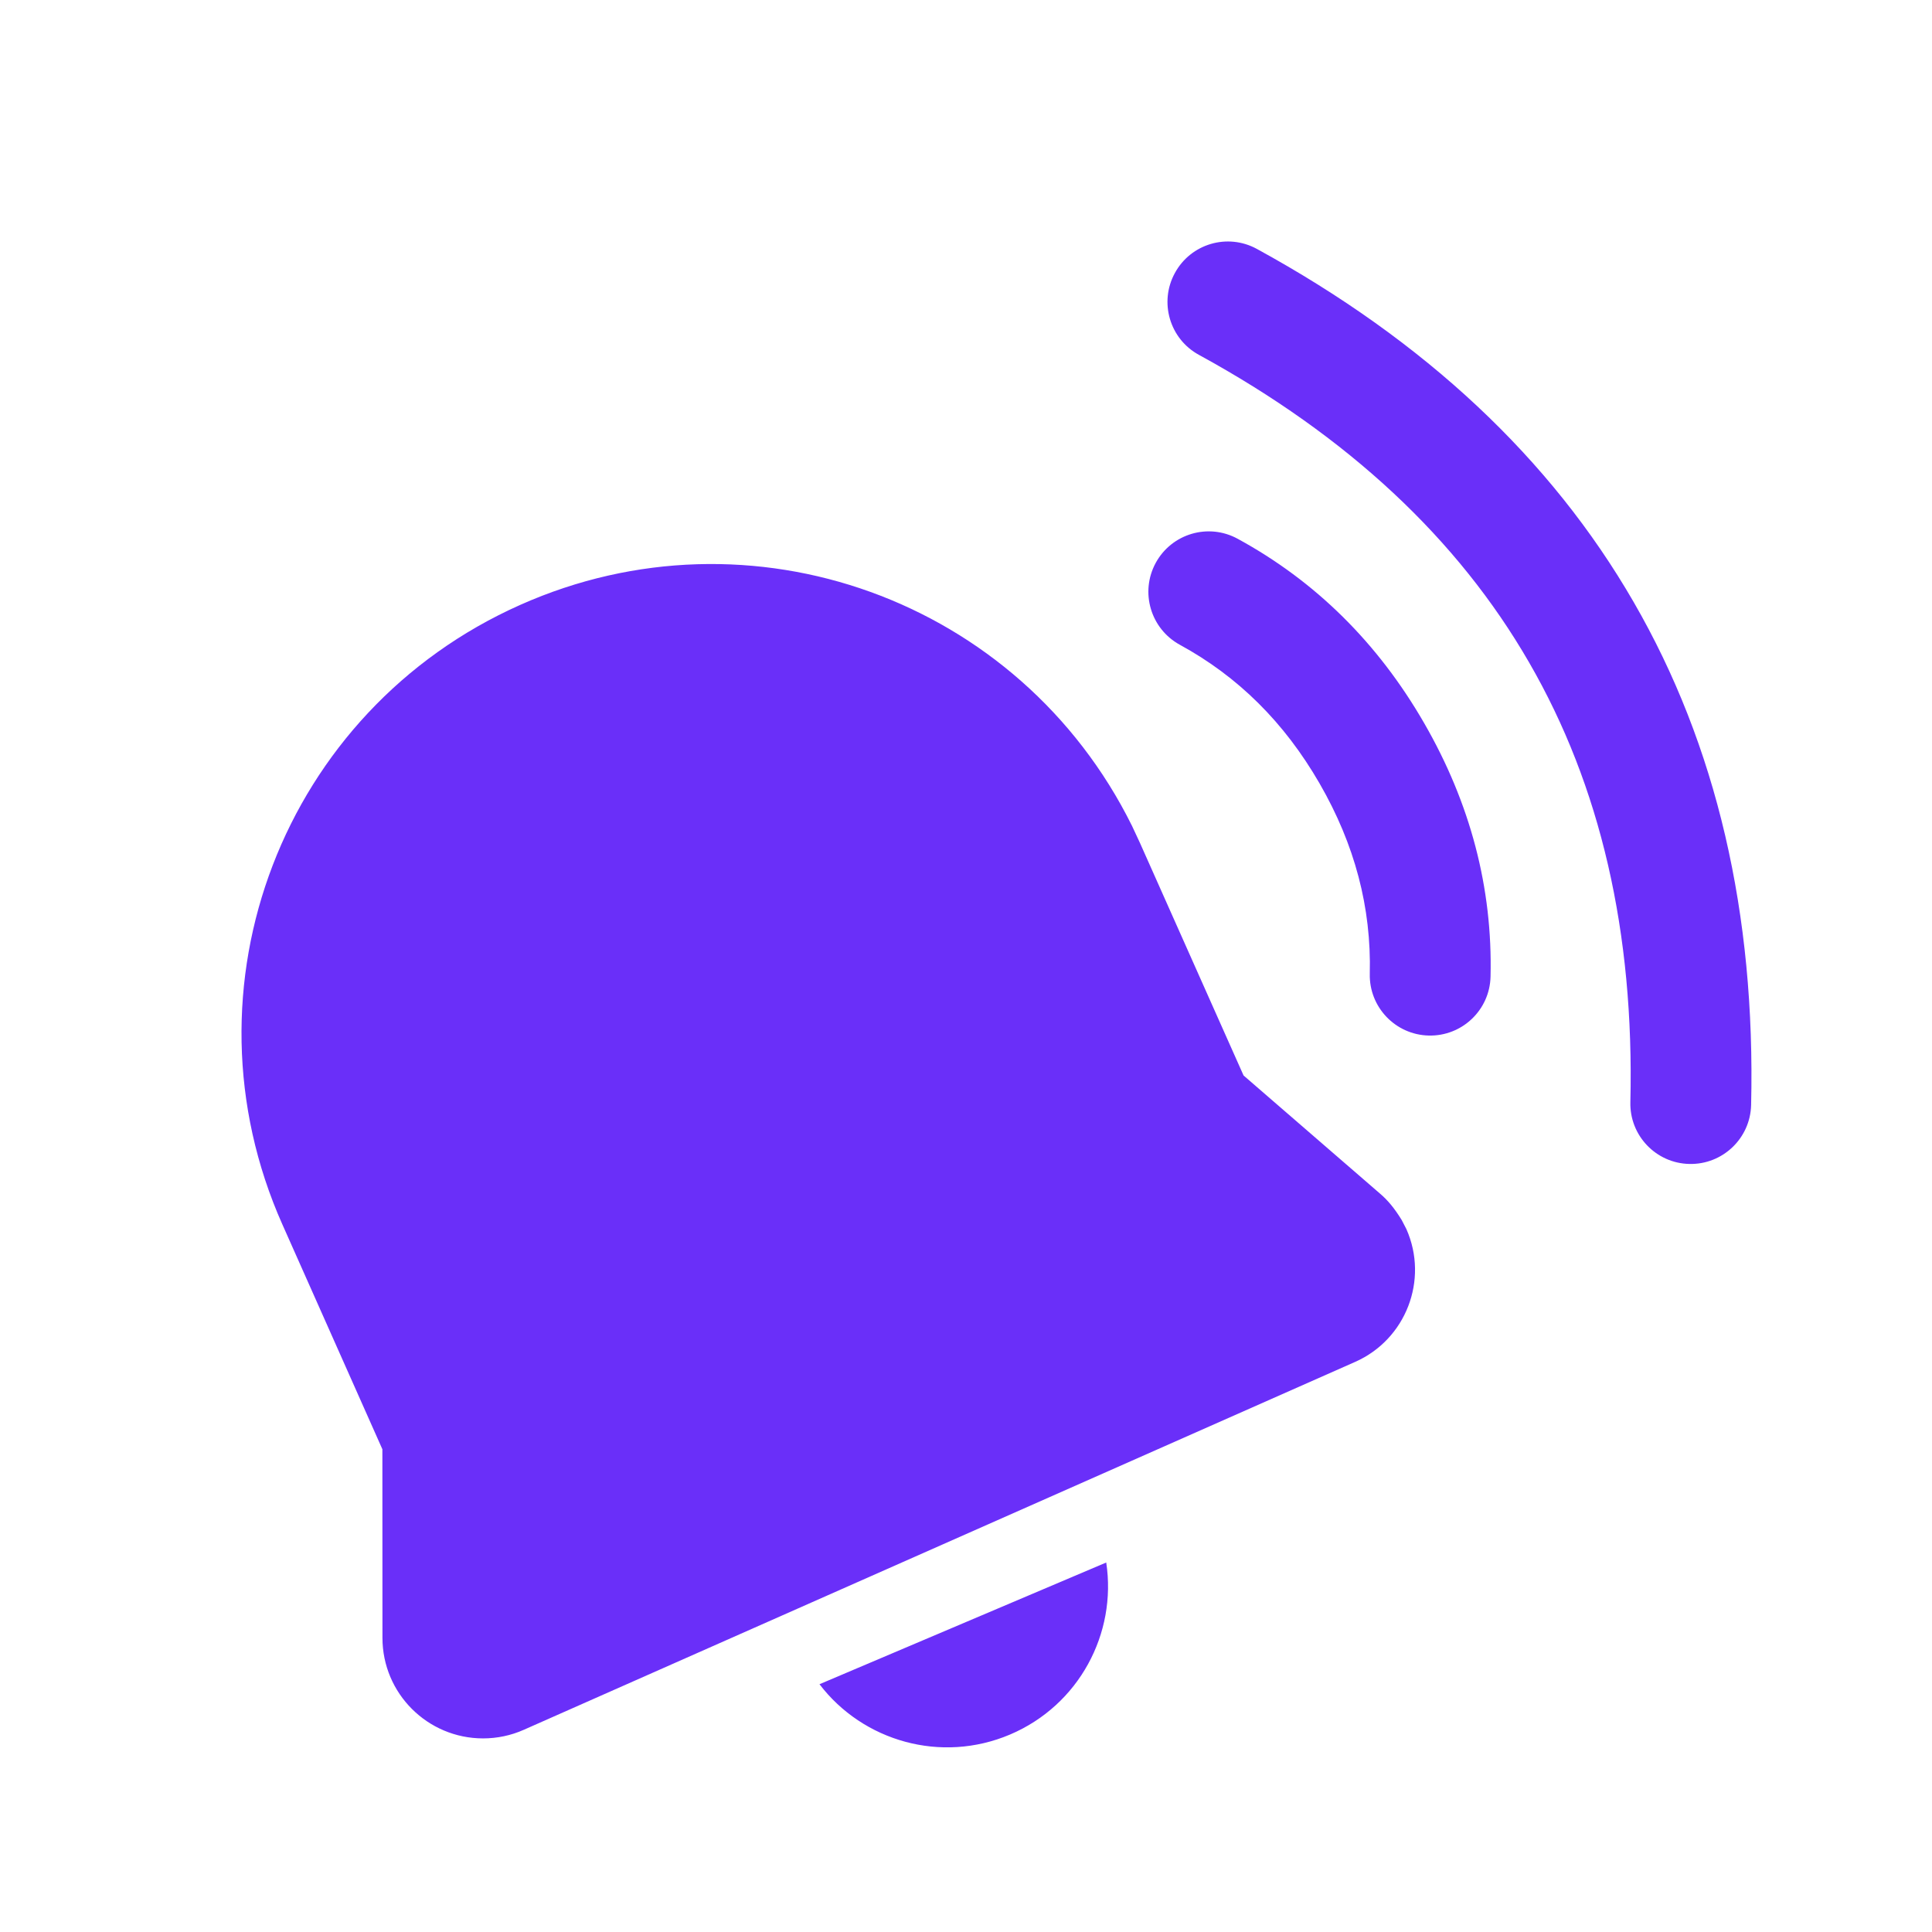 <svg width="24" height="24" viewBox="0 0 24 24" fill="none" xmlns="http://www.w3.org/2000/svg">
<path d="M10.18 20.922L13.742 19.41C13.876 20.291 13.404 21.183 12.547 21.547C11.69 21.911 10.72 21.63 10.18 20.922ZM15.613 3.092C17.698 4.232 19.264 5.695 20.294 7.479C21.325 9.263 21.809 11.351 21.753 13.727C21.743 14.141 21.399 14.469 20.985 14.459C20.571 14.45 20.243 14.106 20.253 13.692C20.303 11.58 19.882 9.764 18.995 8.229C18.109 6.694 16.747 5.421 14.893 4.408C14.53 4.21 14.396 3.754 14.595 3.391C14.793 3.027 15.249 2.893 15.613 3.092ZM6.463 7.514C9.324 6.239 12.667 7.444 14.062 10.259L14.16 10.469L15.448 13.36L17.146 14.83C17.239 14.91 17.319 15.004 17.412 15.155L17.471 15.269C17.75 15.9 17.465 16.639 16.834 16.918L6.507 21.488C6.348 21.559 6.175 21.595 6.001 21.595C5.311 21.595 4.751 21.036 4.751 20.346L4.75 18.003L3.508 15.211C2.194 12.261 3.517 8.825 6.463 7.514ZM15.375 6.693C16.342 7.22 17.117 7.987 17.691 8.982C18.265 9.977 18.543 11.031 18.516 12.133C18.506 12.547 18.162 12.874 17.748 12.864C17.334 12.854 17.006 12.51 17.016 12.096C17.036 11.274 16.83 10.491 16.392 9.732C15.954 8.973 15.378 8.403 14.657 8.01C14.293 7.811 14.159 7.356 14.357 6.992C14.556 6.628 15.011 6.494 15.375 6.693Z" fill="#6A2FF9"/>
</svg>
